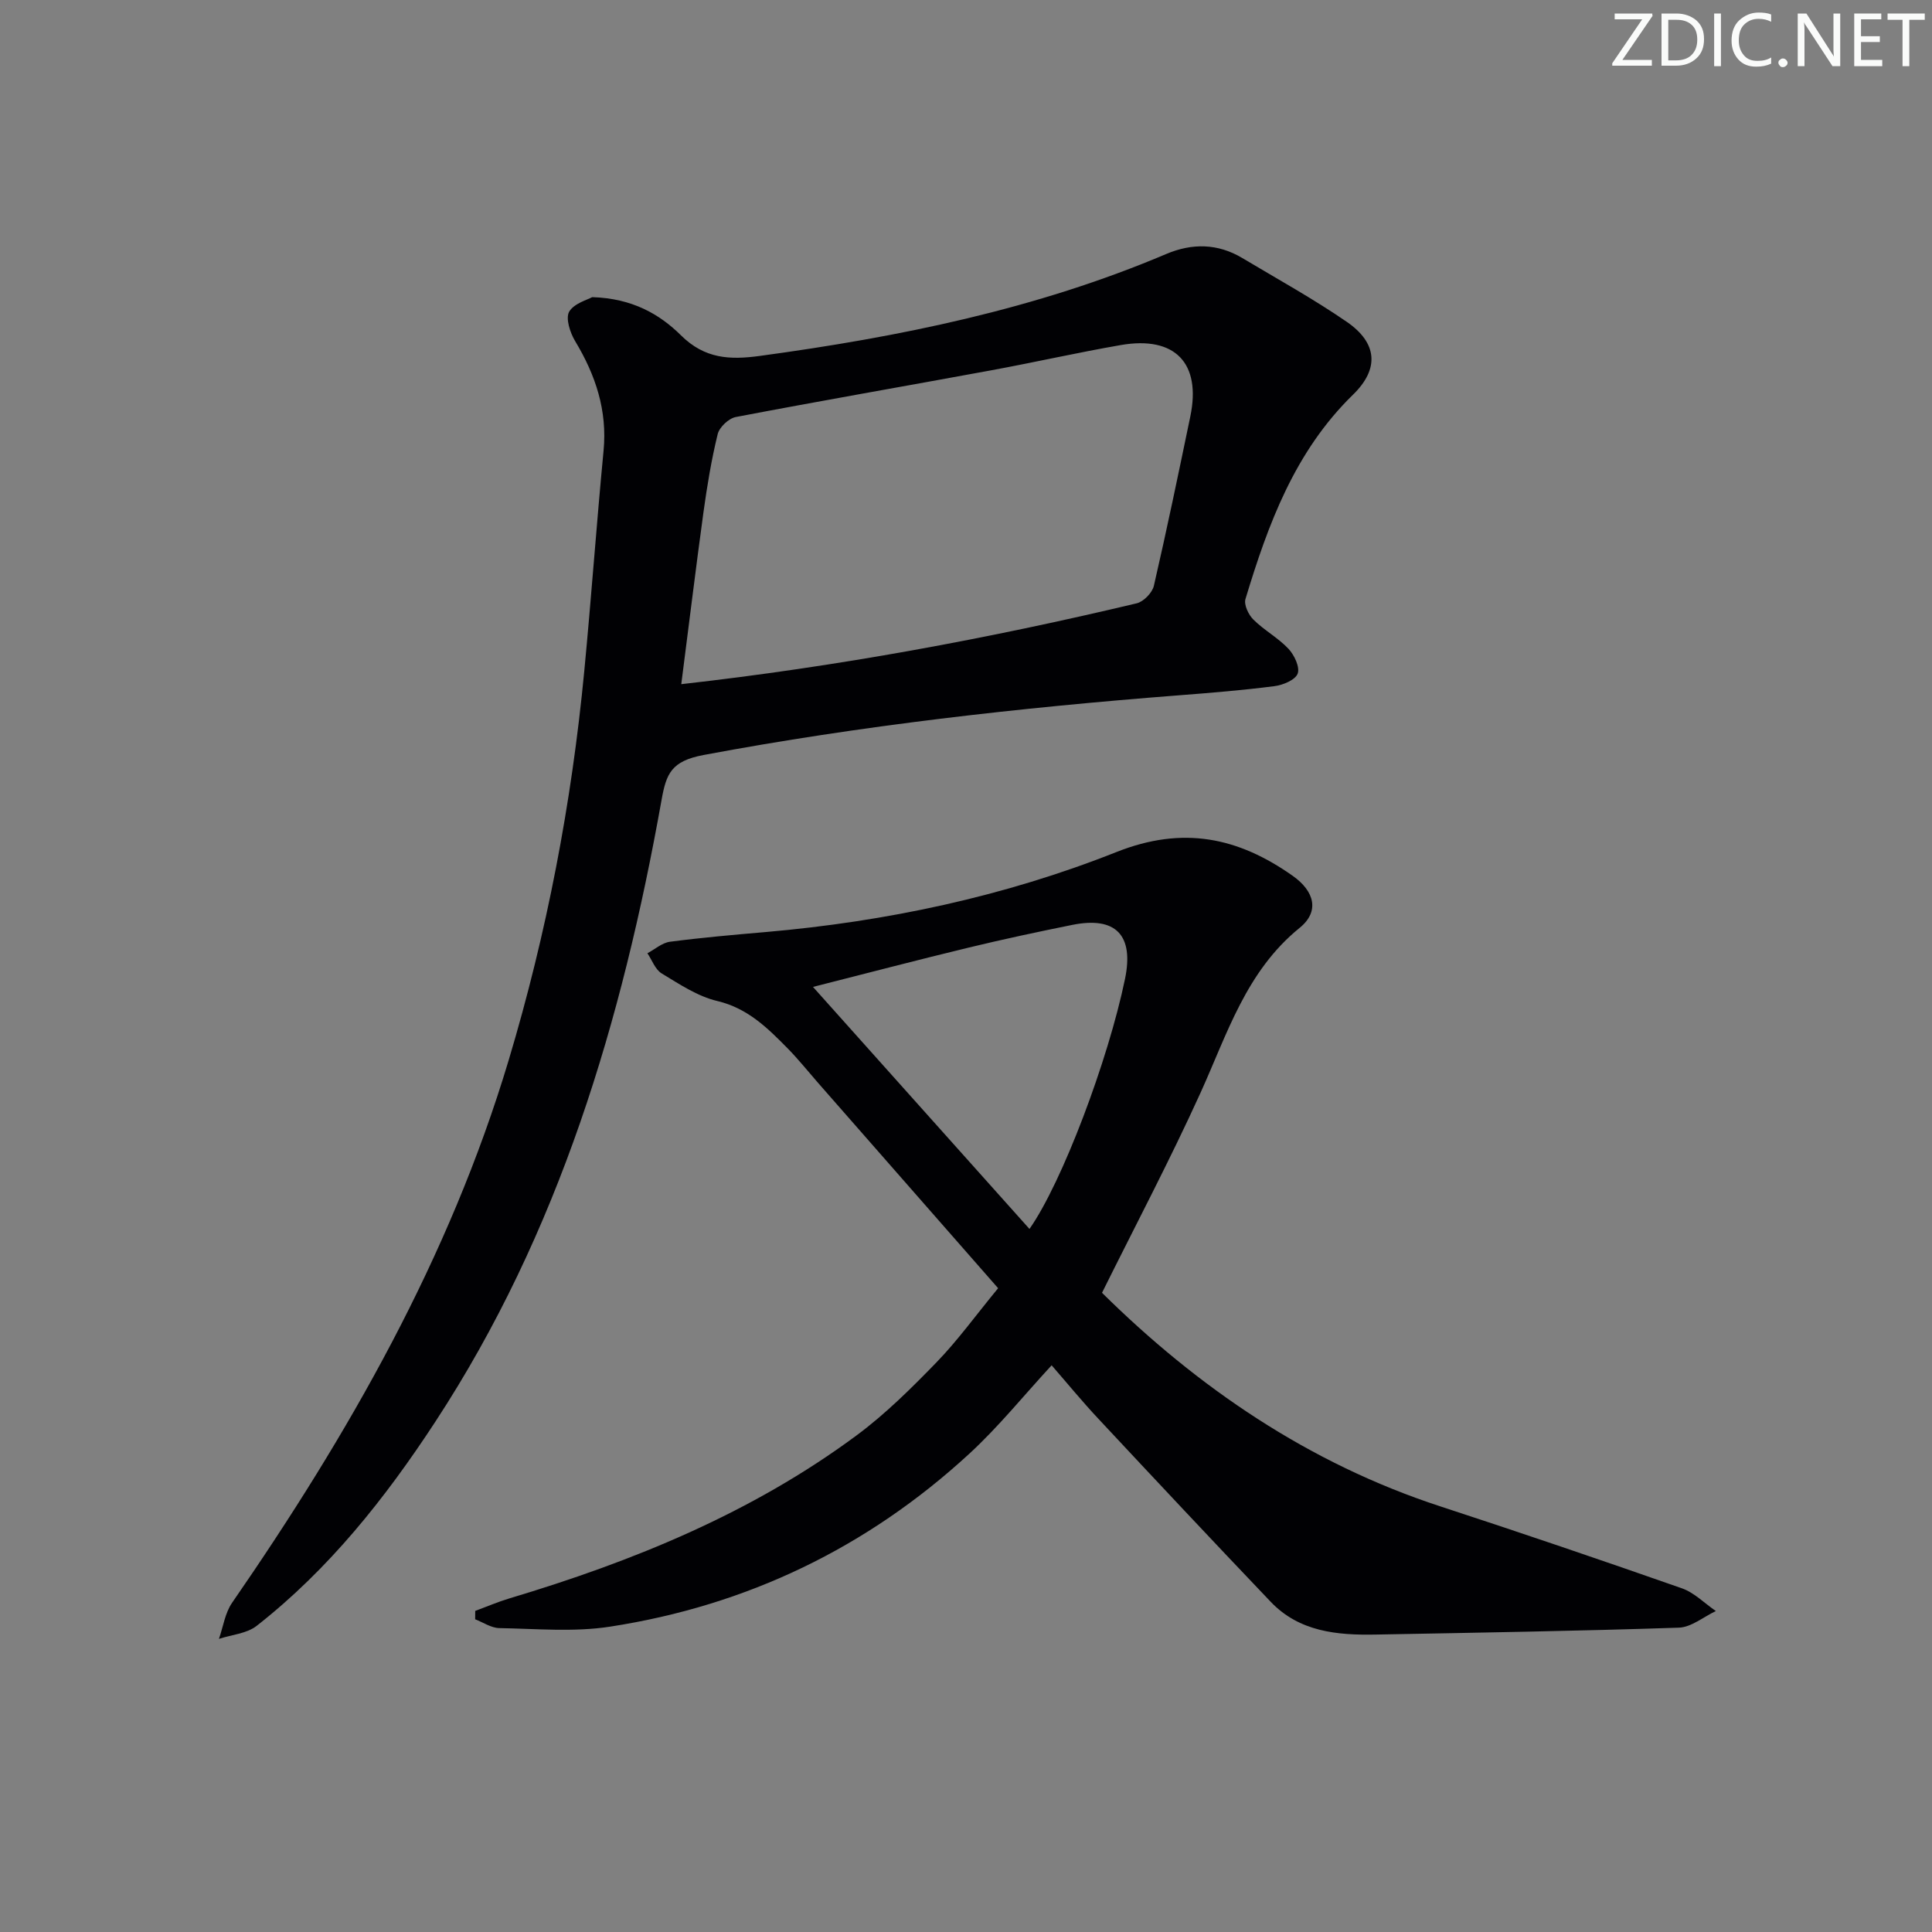 <svg enable-background="new 0 0 400 400" viewBox="0 0 400 400" xmlns="http://www.w3.org/2000/svg"><rect x="0" y="0" width="400" height="400" fill="#808080" stroke="none"/><g fill="#fafbfa"><path d="m342.2 3.2-6.3 9.2h6.1v1.2h-8.2v-.5l6.2-9.1h-5.7v-1.2h7.8v.4z"/><path d="m344 13.7v-10.9h3.1c1.6 0 3 .5 4.1 1.4 1.1 1 1.6 2.2 1.6 3.9s-.5 3-1.6 4-2.5 1.5-4.2 1.5h-3zm1.4-9.6v8.4h1.6c1.4 0 2.5-.4 3.2-1.1.8-.8 1.2-1.8 1.2-3.2s-.4-2.4-1.2-3.1-1.8-1-3.1-1z"/><path d="m356.3 2.8v10.9h-1.4v-10.9z"/><path d="m366.6 13.2c-.8.4-1.8.6-3 .6-1.6 0-2.8-.5-3.7-1.5s-1.4-2.3-1.4-3.9c0-1.7.5-3.2 1.6-4.2s2.4-1.6 4-1.6c1 0 1.9.1 2.6.4v1.5c-.8-.4-1.6-.6-2.6-.6-1.2 0-2.2.4-3 1.2s-1.1 1.9-1.1 3.3c0 1.3.4 2.3 1.1 3.1s1.6 1.1 2.8 1.1c1.1 0 2-.2 2.8-.7v1.3z"/><path d="m368.2 13c0-.3.1-.5.3-.6.2-.2.4-.3.6-.3.3 0 .5.1.7.3s.3.4.3.6-.1.5-.3.6c-.2.2-.4.3-.7.3s-.5-.1-.6-.3c-.2-.2-.3-.4-.3-.6z"/><path d="m381.1 13.7h-1.7l-5.5-8.4c-.2-.2-.3-.5-.4-.7 0 .2.1.8.1 1.5v7.6h-1.4v-10.9h1.8l5.3 8.3c.3.4.4.6.4.8 0-.3-.1-.8-.1-1.6v-7.5h1.4v10.9z"/><path d="m389.7 13.7h-5.8v-10.9h5.6v1.2h-4.2v3.5h3.9v1.2h-3.9v3.7h4.4z"/><path d="m398.4 4.1h-3.1v9.6h-1.4v-9.6h-3.1v-1.3h7.7v1.3z"/></g><path d="m122.6 61.52c8.32.25 13.98 3.54 18.39 7.91 4.94 4.9 10.17 5.09 16.25 4.27 28.86-3.92 57.24-9.67 84.21-21.11 5.38-2.28 10.67-2.2 15.75.83 7.26 4.34 14.7 8.44 21.66 13.23 6.29 4.34 6.79 9.69 1.26 15.07-12.05 11.75-17.57 26.79-22.26 42.3-.36 1.18.63 3.27 1.65 4.27 2.23 2.21 5.11 3.76 7.25 6.03 1.21 1.29 2.4 3.8 1.91 5.14-.48 1.31-3.04 2.38-4.81 2.6-6.59.85-13.22 1.39-19.84 1.9-32.97 2.56-65.77 6.25-98.33 12.35-6.71 1.26-7.75 3.85-8.73 9.36-8.14 45.6-21.17 89.49-46.84 128.7-10.33 15.79-22.01 30.52-36.99 42.25-2.05 1.6-5.17 1.83-7.8 2.69.88-2.51 1.26-5.36 2.72-7.47 24.1-34.89 44.98-71.36 57.26-112.32 7.9-26.35 13.03-53.18 15.65-80.51 1.46-15.21 2.54-30.46 4-45.68.8-8.36-1.65-15.67-5.88-22.7-1.05-1.75-2.02-4.71-1.24-6.1 1.03-1.74 3.86-2.48 4.76-3.01zm18.45 80.13c32.35-3.64 63.46-9.4 94.29-16.74 1.43-.34 3.23-2.19 3.56-3.64 2.69-11.64 5.11-23.34 7.54-35.04 2.3-11.05-3.16-16.74-14.39-14.79-8.99 1.56-17.91 3.59-26.89 5.24-17.6 3.24-35.24 6.3-52.82 9.66-1.47.28-3.4 2.1-3.75 3.54-1.3 5.3-2.19 10.72-2.94 16.13-1.59 11.63-3.01 23.29-4.6 35.64z" fill="#010104"/><path d="m217.73 282.67c-5.76 6.23-10.99 12.74-17.07 18.33-21.11 19.43-46.02 31.41-74.35 35.78-7.49 1.16-15.29.43-22.94.3-1.67-.03-3.33-1.18-4.99-1.82 0-.58.01-1.16.01-1.74 2.36-.87 4.68-1.87 7.08-2.59 25.61-7.67 50.17-17.68 71.81-33.7 5.99-4.43 11.37-9.77 16.57-15.13 4.38-4.51 8.09-9.67 12.8-15.39-12.56-14.33-24.94-28.44-37.31-42.55-2.08-2.38-4.06-4.86-6.27-7.11-4.17-4.23-8.27-8.31-14.56-9.8-4.08-.96-7.86-3.5-11.53-5.72-1.33-.81-1.98-2.75-2.94-4.17 1.55-.82 3.03-2.16 4.66-2.38 6.59-.86 13.21-1.44 19.83-2.01 24.98-2.17 49.39-7.35 72.63-16.57 13.77-5.46 25.19-3.04 36.48 4.93 4.52 3.19 5.62 7.37 1.45 10.76-11.11 9.01-14.99 21.95-20.54 34.17-6.31 13.89-13.45 27.41-20.39 41.4 19.82 19.58 42.75 35.3 70.05 44.22 16.73 5.47 33.4 11.14 50 16.96 2.58.9 4.7 3.11 7.04 4.71-2.56 1.2-5.08 3.36-7.67 3.44-20.92.7-41.85 1.04-62.78 1.43-7.96.15-15.79-.57-21.71-6.78-11.95-12.53-23.79-25.16-35.61-37.82-3.39-3.61-6.55-7.47-9.75-11.15zm-4.59-28.23c6.75-9.6 16.29-34.9 19.78-51.76 1.88-9.07-1.9-13.01-10.92-11.19-7.15 1.44-14.28 2.97-21.37 4.68-10.55 2.55-21.04 5.3-32.31 8.16 15.29 17.1 29.87 33.4 44.82 50.11z" fill="#010104"/></svg>